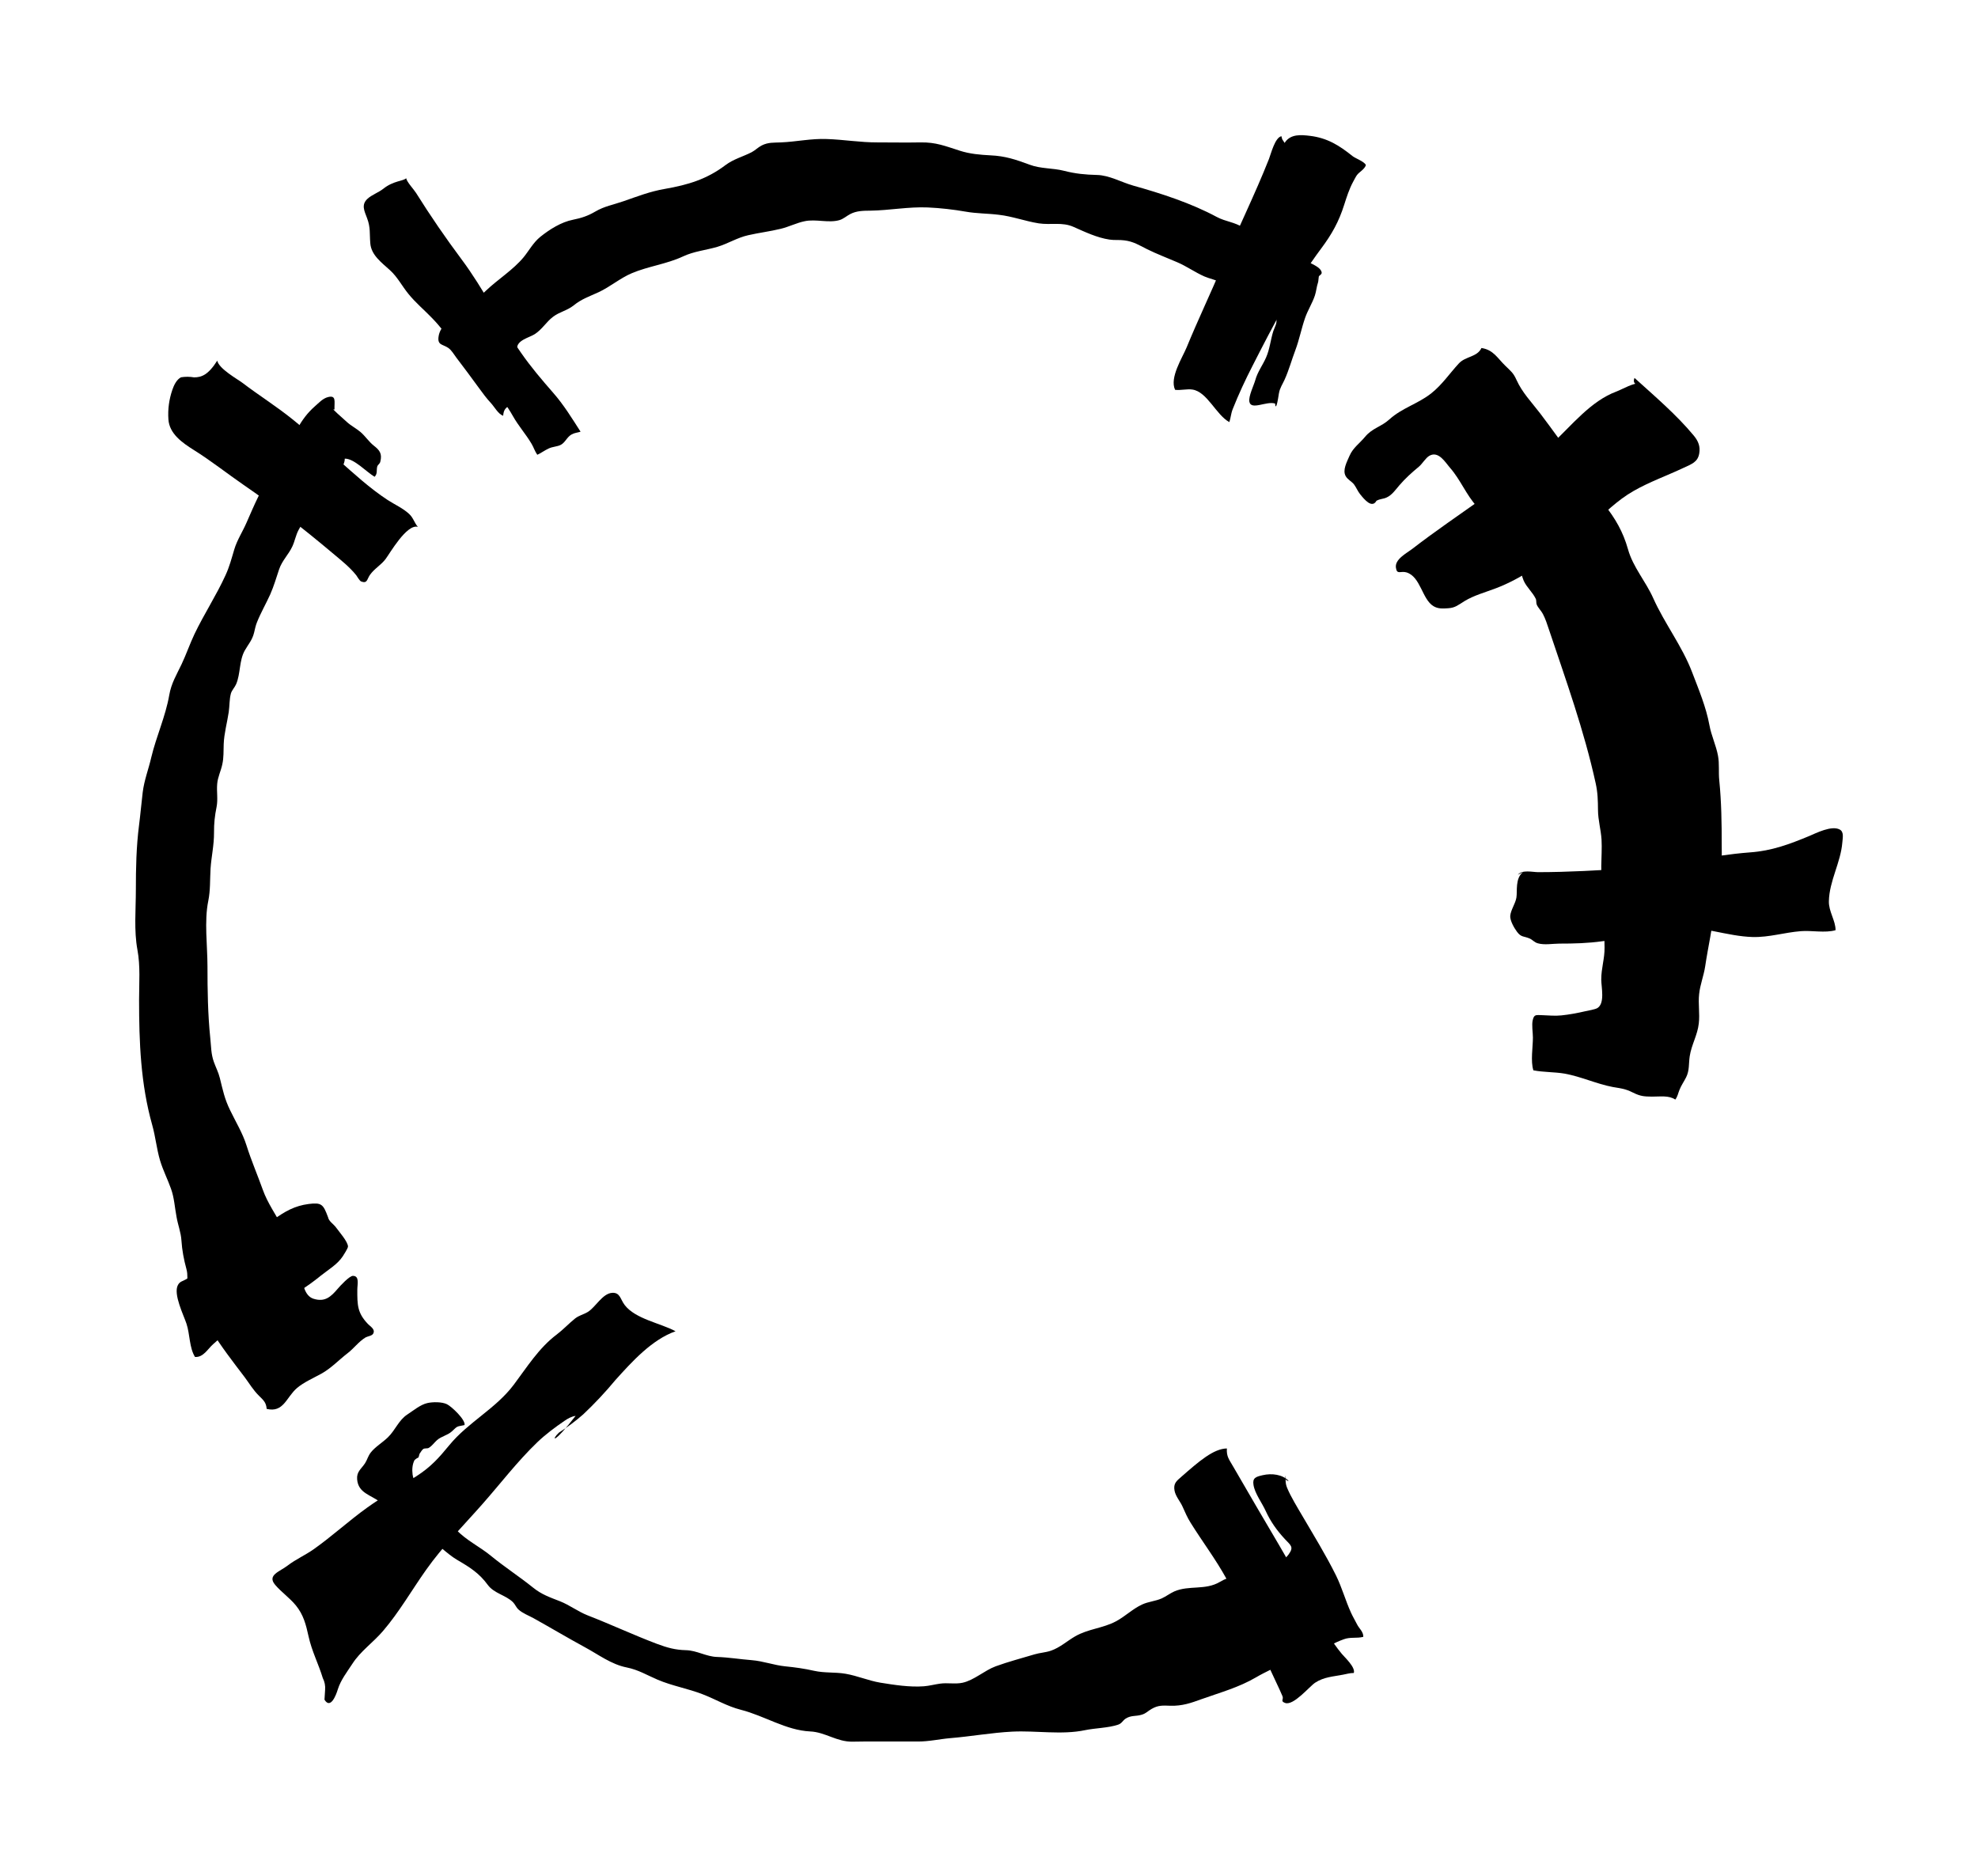 <svg xmlns="http://www.w3.org/2000/svg" viewBox="-15.058 -16.765 1182.027 1121.004">
    <path fill="#000000" d="M227.66 89.75c0.456 2.311 4.584 6.65 5.91 8.771 8.67 13.836 17.432 26.593 27.236 39.747 13.154 17.582 22.808 37.626 35.415 55.65 5.858 8.475 12.457 16.208 19.207 23.936 6.405 7.29 11.234 15.221 16.454 23.349-1.969 0.636-3.45 0.588-5.421 1.675-2.706 1.521-3.745 4.775-6.354 6.154-2.070 1.136-4.874 1.035-7.29 2.219-2.368 1.083-4.679 2.802-6.795 3.745-1.478-2.070-2.171-4.484-3.45-6.605-3.399-5.762-7.83-10.636-11.13-16.544-3.644-6.45-7.733-11.724-12.808-17.141-4.433-4.724-7.141-9.603-11.083-14.623-3.15-4.093-7.141-7.242-10.636-10.938-4.829-5.020-8.816-10.787-13.695-15.757-4.679-4.88-9.899-9.213-14.132-14.434-3.89-4.724-6.554-10.145-11.13-14.282-5.025-4.578-11.183-9.011-11.725-16.003-0.51-5.863 0.206-9.408-1.921-15.024-1.622-4.383-3.644-8.029 0.246-11.625 2.46-2.311 6.6-3.745 9.408-5.963 6.058-4.874 11.97-4.53 13.69-6.304z"></path>
    <path fill="#000000" d="M114.775 198.744c0.886 4.829 12.317 11.183 15.024 13.25 9.854 7.488 20.295 14.037 29.898 21.77 9.559 7.632 18.27 16.152 27.386 24.232 9.453 8.37 18.865 17.040 29.452 23.981 4.233 2.758 9.21 4.93 12.903 8.376 2.561 2.363 3.15 5.415 5.22 7.727-6.6-1.965-16.744 15.81-19.257 19.162-2.758 3.692-6.795 5.812-9.403 9.558-1.824 2.61-1.478 5.266-5.175 3.938-1.083-0.461-2.412-3.004-2.951-3.692-4.137-5.175-9.313-9.163-14.333-13.399-17.19-14.483-34.478-27.928-52.997-40.63-9.995-6.896-19.553-14.483-29.799-20.887-6.89-4.332-14.623-9.699-15.165-18.324-0.408-6.058 0.408-11.916 2.359-17.627 0.886-2.61 2.469-6.108 5.175-7.488 2.557-0.408 5.17-0.408 7.778 0.040 4.433 0 8.424-1.381 13.89-10z"></path>
    <path fill="#000000" d="M751.163 66.406l-0.461-1.772c-3.841 0.737-6.253 10.536-7.437 13.59-8.424 21.328-18.716 42.015-27.63 63.193-6.991 16.594-14.728 32.752-21.57 49.401-2.561 6.208-10.345 18.174-6.896 25.366 3.394 0.408 7.046-0.645 10.346-0.162 8.861 1.329 14.082 15.069 22.060 19.452 0.939-2.758 0.89-4.924 2.070-7.878 3.499-8.816 7.488-17.387 11.82-25.811 12.116-23.79 25.070-48.76 41.027-70.088 6.354-8.52 10.542-16.002 13.741-26.153 1.478-4.628 3.008-9.403 5.321-13.69 0.69-1.184 1.53-3.004 2.311-4.043 1.377-1.824 4.53-3.394 5.316-5.91-0.882-2.166-6.253-3.99-8.024-5.415-7.83-6.309-15.024-10.838-25.416-12.071-5.17-0.636-11.323-1.18-14.773 3.692-5.567 7.934 6.645 10.050-1.824-1.719z"></path>
    <path fill="#000000" d="M965.263 212.389c-3.596-0.838-10.982 3.547-14.282 4.774-15.566 5.768-26.694 20.245-38.715 31.328-25.71 23.64-55.95 41.569-83.578 62.896-3.298 2.508-10.296 6.058-9.559 11.078 0.592 4.433 2.855 1.772 6.304 2.811 8.52 2.61 9.262 16.053 16.158 20.19 2.706 1.627 5.516 1.474 8.861 1.23 4.238-0.285 5.963-2.017 9.704-4.288 5.712-3.45 12.362-5.22 18.57-7.587 7.83-2.951 15.12-6.941 22.111-11.474 12.071-7.83 23.495-16.304 34.282-25.761 8.621-7.532 16.107-15.32 26.057-20.983 9.553-5.466 19.894-9.107 29.794-13.785 4.829-2.267 8.52-3.403 9.408-8.571 0.741-4.233-0.539-7.387-3.205-10.642-10.346-12.51-23.44-23.64-35.46-34.527-0.986 2.122-0.285 4.729 3.547 3.298z"></path>
    <path fill="#000000" d="M718.115 848.778c-0.329 4.874 1.329 6.549 3.797 10.887 9.062 15.707 18.219 31.323 27.431 46.934 10.246 17.437 19.358 35.365 29.207 52.997 2.368 4.287 5.17 8.229 8.275 11.97 1.285 1.631 8.275 7.934 7.141 11.379-2.416 0-4.287 0.636-6.504 1.030-5.812 1.136-11.329 1.333-16.595 4.775-3.499 2.315-12.903 13.892-17.929 12.116-3.052-1.083-0.785-2.017-1.574-3.99-2.022-4.829-4.484-9.649-6.701-14.578-8.52-19.006-16.744-37.285-26.79-55.605-6.45-11.77-14.383-22.166-21.423-33.489-1.969-3.105-3.298-6.259-4.78-9.559-1.425-3.249-4.137-6.103-4.829-9.603-0.838-4.383 1.23-5.857 4.093-8.37 10.636-9.307 19.207-16.744 27.185-16.891z"></path>
    <path fill="#000000" d="M328.876 829.324c-2.416 0.329-4.679 1.627-6.6 2.96-5.567 3.789-11.429 8.174-16.209 12.753-12.015 11.524-22.165 24.923-33.148 37.335-11.324 12.853-23.344 24.819-33.243 38.81-8.67 12.212-16.108 25.315-25.907 36.744-5.812 6.795-13.445 12.015-18.27 19.547-3.205 4.93-6.896 9.609-8.67 15.221-0.986 3.298-4.338 12.212-7.979 6.208 0.162-1.921 0.246-3.89 0.368-5.812 0.206-2.513-0.246-4.88-1.377-7.091-2.61-8.621-6.549-15.963-8.52-24.974-1.53-6.946-3.004-12.858-7.632-18.515-3.692-4.484-8.52-7.784-12.266-12.167-5.070-5.91 2.61-7.883 7.387-11.574 4.88-3.745 10.542-6.208 15.566-9.75 11.033-7.784 20.983-16.995 31.965-24.87 9.553-6.851 19.703-12.463 29.497-18.817 8.571-5.516 13.349-10.887 19.654-18.57 11.324-13.741 27.727-21.77 38.464-36.052 7.928-10.536 14.97-21.965 25.71-30.039 3.89-2.96 7.096-6.455 10.887-9.508 2.513-1.973 5.025-2.368 7.638-3.942 4.679-2.855 8.766-11.078 14.578-11.428 4.774-0.285 4.829 3.797 7.482 7.29 6.405 8.376 21.474 10.838 30.39 15.667-14.232 5.020-26.147 18.319-35.852 29.056-6.008 7.242-12.457 14.138-19.352 20.636-4.53 3.99-9.408 7.587-14.483 10.887-4.628 4.288-3.745 7.688 9.95-9.995z"></path>
    <path fill="#000000" d="M180.971 710.577c0.456 2.513 3.35 4.137 4.78 6.153 1.719 2.416 7.186 8.571 7.141 11.429 0 0.986-2.565 4.975-3.056 5.717-3.15 4.874-8.766 8.129-13.199 11.67-8.029 6.549-15.907 11.574-25.411 15.757-7.979 3.499-14.434 5.472-21.082 10.838-5.863 4.775-12.266 9.257-17.878 14.378-3.254 2.907-5.812 7.928-10.787 7.587-3.45-5.567-3.004-13.546-5.071-19.799-1.622-5.025-8.074-17.782-5.125-23.199 1.184-2.219 2.855-2.219 4.924-3.45 17.979-10.536 35.214-23.294 52.060-35.511 6.896-5.020 12.807-8.37 21.133-9.453 7.778-0.986 8.715 0.206 11.569 7.883z"></path>
    <path fill="#000000" d="M895.226 504.31c-0.986 0.592-2.263 1.083-3.205 1.627 2.46-3.1 8.621-1.579 12.020-1.53 18.028 0 36.498-1.083 54.522-2.263 24.232-1.631 48.022-7.733 72.204-9.558 13.050-0.934 23.394-4.829 35.415-9.804 4.034-1.719 13.25-6.399 18.073-3.894 2.714 1.381 1.877 4.88 1.631 7.883-0.986 11.97-7.784 22.903-8.029 35.019-0.162 6.103 4.043 11.619 3.99 17.286-6.208 1.824-14.383 0.040-20.786 0.592-9.899 0.789-18.866 3.745-28.816 3.495-15.27-0.461-30.090-6.645-45.509-5.712-7.387 0.461-14.187 3.99-21.379 5.421-7.482 1.474-15.215 1.82-22.802 2.802-8.861 1.23-16.89 1.43-25.857 1.43-3.99 0.040-8.816 0.934-12.708-0.162-2.070-0.539-3.15-2.070-4.874-2.855-3.596-1.579-5.025-0.592-7.587-3.99-1.728-2.315-4.288-6.749-4.087-9.609 0.368-3.64 3.048-7.141 3.692-10.887 0.636-3.74-0.886-11.719 4.087-15.315z"></path>
    <path fill="#000000" d="M807.61 282.427c2.070-1.131 3.938-0.986 5.858-1.868 3.254-1.43 5.321-4.53 7.683-7.29 3.644-4.233 7.392-7.587 11.724-11.183 2.022-1.675 4.043-5.271 6.259-6.504 5.516-3.1 9.553 4.043 12.412 7.29 6.253 7.192 9.553 16.008 16.002 23.098 2.368 2.61 2.96 4.389 4.433 7.141 1.675 3.105 4.288 5.812 6.695 8.526 2.416 2.802 3.745 4.774 5.321 8.023 2.368 4.924 6.45 8.425 8.912 13.25 1.18 2.311 1.53 4.924 2.557 7.29 1.772 3.99 5.271 6.845 7.192 10.787 0.539 1.035 0.162 2.508 0.636 3.591 0.939 2.070 2.61 3.552 3.644 5.516 1.574 2.96 2.513 6.013 3.596 9.21 10.195 30.44 21.030 60.335 27.972 92.008 1.232 5.561 1.333 10.291 1.377 15.957 0.040 6.058 1.723 11.619 2.122 17.677 0.285 5.125-0.083 10.542-0.162 15.712-0.162 7.784 1.579 13.495 3.596 20.837 1.381 5.22-0.368 10.345-1.18 15.466-0.69 4.182-0.51 8.37-0.456 12.557 0.083 6.701-1.973 12.116-1.973 19.11 0.040 4.53 2.311 14.187-2.311 16.996-1.377 0.838-5.612 1.53-7.341 1.921-4.428 1.035-9.654 2.017-14.187 2.46-3.64 0.408-7.632 0-11.278-0.123-3.64-0.040-4.975-0.741-5.807 2.855-0.741 3.004 0.083 7.437 0.083 10.536 0 5.667-1.474 14.138 0.285 19.553 6.008 1.184 12.607 0.939 18.665 1.973 9.654 1.719 19.11 6.154 28.71 7.979 4.93 0.886 7.192 0.886 12.217 3.394 4.383 2.171 6.6 2.315 11.228 2.368 4.924 0.040 10.050-0.882 13.986 1.772 1.377-1.82 1.631-3.64 2.416-5.612 1.083-2.811 2.706-5.020 4.043-7.683 2.114-4.233 1.474-8.224 2.166-12.658 1.030-6.8 4.679-12.658 5.415-19.553 0.69-5.858-0.456-11.725 0.206-17.582 0.592-5.667 2.758-10.887 3.596-16.454 1.772-11.865 4.53-23.835 5.812-35.807 0.588-6.008 1.772-11.474 2.951-17.381 1.377-6.555 1.184-12.658 1.131-19.358 0-13.149-0.162-25.71-1.474-38.76-0.51-4.829 0.162-9.804-0.741-14.578-1.131-6.208-3.99-12.021-5.125-18.27-2.017-10.982-6.354-21.178-10.346-31.669-5.957-15.661-16.448-29.061-23.248-44.276-4.53-10.15-12.066-18.47-15.069-29.207-2.96-10.491-7.533-18.324-14.237-26.844-6.304-7.979-10.39-17.582-16.84-25.656-7.437-9.408-14.138-19.161-21.429-28.716-5.17-6.749-10.686-12.362-14.132-19.999-1.921-4.282-3.298-5.119-6.695-8.47-4.829-4.679-7.045-9.454-14.237-10.59-2.557 5.516-9.553 4.88-13.54 9.262-5.516 5.957-9.899 12.607-16.403 17.782-7.934 6.304-17.537 8.766-25.070 15.611-4.924 4.479-10.195 5.17-14.528 10.396-3.254 3.938-7.192 6.549-9.262 11.278-1.622 3.793-4.383 8.67-2.311 12.261 1.127 2.022 3.495 3.105 4.924 4.879 1.425 1.921 2.166 3.99 3.64 5.858 2.61 3.254 7.192 8.816 9.855 3.89z"></path>
    <path fill="#000000" d="M749.243 218.202c0.461-3.052 2.263-5.612 3.35-8.074 2.557-5.617 4.233-11.825 6.45-17.683 2.311-6.153 3.596-12.807 5.762-19.11 1.622-4.729 4.332-8.816 5.91-13.546 0.838-2.557 0.986-5.22 1.868-7.778 0.246-0.592 0.285-2.758 0.456-3.45 0.083-0.741 1.772-1.18 1.723-2.368-0.206-2.557-3.89-4.287-5.812-5.316-2.855-1.474-6.159-2.122-9.062-3.45-5.516-2.561-9.508-6.45-14.482-9.704-5.37-3.547-11.67-4.774-17.241-8.32-5.561-3.596-10.59-3.596-16.158-6.555-15.165-8.174-33.148-14.037-49.742-18.665-7.192-2.017-14.383-6.253-21.87-6.399-6.896-0.162-12.807-0.741-19.553-2.469-6.946-1.772-13.89-1.127-20.687-3.692-8.224-3.048-14.477-5.17-23.344-5.562-6.208-0.329-12.316-0.838-18.27-2.758-8.67-2.758-14.237-5.125-23.445-4.975-8.571 0.162-17.19 0-25.761 0-10.291 0.040-20.095-1.675-30.29-2.017-9.403-0.368-18.124 1.627-27.431 2.017-4.233 0.206-7.538-0.162-11.479 1.824-2.070 1.035-3.89 2.907-6.008 4.034-5.176 2.662-10.938 4.137-15.617 7.688-11.183 8.47-22.41 11.82-36.202 14.232-8.966 1.53-16.253 4.433-24.819 7.387-6.058 2.122-11.278 2.907-16.896 6.208-4.332 2.561-8.269 3.841-13.199 4.829-7.040 1.377-13.936 5.717-19.598 10.246-4.233 3.45-6.8 8.32-9.899 12.116-6.304 7.632-15.416 13.244-22.512 19.994-5.17 4.975-12.066 10.1-17.777 14.383-4.287 3.249-9.558 6.896-10.542 12.808-0.934 5.612 2.416 4.729 5.812 7.091 1.969 1.381 3.298 3.841 4.729 5.717 4.628 6.058 9.158 12.161 13.64 18.324 2.267 3.1 4.389 6.008 7.046 8.861 2.070 2.219 4.484 6.75 7.341 7.587 0.246-3.298 1.285-4.775 4.137-6.253 3.298-1.675 9.011 0.329 11.62-1.631 4.338-3.249 1.921-11.569 0.285-15.315-1.53-3.403-4.479-5.962-5.562-9.75-0.51-1.675-0.456-3.745-0.794-5.516-0.162-0.645-1.329-0.51-1.377-1.53-0.329-5.125 7.141-6.6 10.491-8.721 4.433-2.802 6.946-7.342 10.982-10.39 3.942-3.008 8.37-3.648 12.316-6.8 4.724-3.841 9.403-5.37 14.874-7.883 6.896-3.197 12.999-8.47 19.894-11.374 9.75-4.137 20.837-5.466 30.536-9.995 6.701-3.15 13.546-3.697 20.591-5.762 6.399-1.925 11.865-5.472 18.42-6.946 6.45-1.474 13.050-2.267 19.503-3.841 4.88-1.184 9.408-3.543 14.282-4.53 6.75-1.43 14.187 1.23 20.737-0.645 2.412-0.69 4.428-2.61 6.6-3.692 3.74-1.921 7.778-1.921 11.865-1.965 11.529-0.162 22.808-2.416 34.332-1.921 7.387 0.329 15.365 1.23 22.653 2.508 6.65 1.184 13.103 1.039 19.799 1.877 8.179 0.934 15.813 3.841 23.891 5.125 7.237 1.083 13.986-0.939 20.786 2.114 6.795 3.004 14.082 6.504 21.519 7.587 2.907 0.461 5.91 0.040 8.816 0.461 5.37 0.636 8.917 2.907 13.596 5.266 5.762 2.859 12.066 5.226 17.974 7.784 5.666 2.412 10.686 6.058 16.298 8.52 3.35 1.43 6.504 1.868 9.704 3.596 7.437 4.043 14.037 9.508 21.524 13.399 2.412 1.276 4.282 2.802 6.499 4.183 1.723 1.083 4.188 2.017 4.975 3.692 1.23 2.565-0.882 5.667-1.574 7.883-1.631 5.22-2.070 10.641-4.287 15.661-2.070 4.729-5.071 8.52-6.45 13.546-0.838 3.004-4.092 9.603-3.552 12.807 0.939 5.466 10.296-0.51 15.416 1.18 0.040 1.921 0.741 4.233 2.267-6.154z"></path>
    <path fill="#000000" d="M184.863 227.955c-2.215 0-3.596-1.18-3.64-3.205 3.048 3.797 7.237 7.192 10.887 10.542 2.61 2.412 5.661 3.885 8.32 6.153 2.855 2.46 4.975 5.812 7.928 8.129 3.399 2.662 5.076 4.679 3.841 9.603-0.368 1.381-1.574 1.728-1.868 3.004-0.51 2.267 0.285 4.092-1.53 5.962-4.775-2.758-12.266-10.982-17.828-10.832 0.040 3.495-2.714 6.795-4.634 9.553-3.048 4.383-4.969 9.313-8.67 13.199-3.394 3.552-6.549 6.258-8.861 10.542-1.675 3.1-3.841 6.304-5.466 9.358-1.675 3.15-2.171 6.504-3.697 9.804-2.263 4.874-6.208 8.52-7.928 13.741-1.772 5.266-3.052 9.798-5.271 14.874-2.46 5.466-5.666 11.028-7.878 16.544-0.838 2.022-1.285 4.188-1.776 6.309-1.127 4.578-3.346 6.795-5.561 10.686-3.45 6.103-2.46 13.791-5.176 20.14-0.737 1.776-2.508 3.596-3.1 5.471-0.986 3.495-0.785 7.632-1.329 11.228-0.939 6.304-2.758 12.708-3.004 19.11-0.162 4.188 0.083 7.979-0.838 12.116-0.838 3.99-2.714 7.587-3.052 11.67-0.408 4.634 0.539 9.21-0.368 13.791-1.083 5.321-1.574 9.75-1.53 15.371 0.040 7.482-1.574 14.132-2.070 21.468-0.408 6.8-0.040 12.808-1.377 19.407-2.464 12.020-0.461 26.745-0.461 38.96 0 14.483 0.206 28.52 1.671 42.903 0.548 4.969 0.408 9.403 2.122 14.186 1.184 3.346 2.758 6.253 3.596 9.699 1.824 7.341 2.807 12.412 6.108 19.161 3.394 7.046 7.532 13.741 9.849 21.178 2.807 8.912 6.6 17.678 9.75 26.494 2.807 7.883 7.934 15.024 11.82 22.412 2.368 4.578 3.797 9.307 6.108 13.836 2.662 5.316 4.975 9.262 5.415 15.12 0.368 4.729 1.631 11.916 6.8 13.645 6.991 2.263 10.542-1.23 14.482-5.812 1.53-1.824 7.141-7.883 9.21-7.83 4.043 0.040 2.61 5.025 2.61 8.224-0.040 9.262 0.040 13.941 6.354 20.541 1.574 1.627 4.584 3.205 3.1 5.812-0.737 1.285-3.298 1.53-4.53 2.215-4.137 2.508-6.94 6.549-10.832 9.508-5.22 4.034-9.75 8.912-15.512 12.116-4.729 2.61-10.59 5.17-14.629 8.616-6.399 5.466-7.979 14.925-18.124 12.457-0.246-3.793-1.969-5.265-4.634-7.878-3.543-3.552-5.562-7.096-8.52-11.083-6.991-9.21-14.232-18.47-20.29-28.469-2.215-3.64-4.338-7.237-6.208-10.982-2.368-4.829-7.141-9.899-7.637-15.416-0.368-3.499 0.329-6.058-0.636-9.654-1.579-5.812-2.61-11.183-3.004-17.136-0.285-4.78-2.070-9.21-2.907-13.991-1.083-5.612-1.377-11.62-3.35-16.99-2.017-5.667-4.724-10.938-6.504-16.795-2.114-7.141-2.706-14.237-4.724-21.328-6.896-24.528-7.83-49.451-7.83-74.716 0-9.95 0.838-20.145-0.986-29.899-2.122-11.574-0.934-23.936-0.934-35.711 0-13.199 0.246-25.806 1.921-38.91 0.838-6.504 1.381-12.998 2.166-19.452 0.886-7.29 3.499-13.842 5.125-20.932 3.004-12.562 8.52-24.432 10.737-37.186 1.23-7.096 4.287-11.97 7.336-18.374 2.807-5.91 4.93-12.161 7.733-18.073 5.717-11.97 13.103-23.199 18.569-35.214 2.311-4.975 3.648-10.1 5.22-15.371 1.631-5.561 5.025-10.686 7.342-16.053 4.478-10.195 8.966-21.030 15.566-30.090 5.963-8.128 9.553-17.336 14.629-25.907 3.298-5.567 5.957-9.358 10.686-13.546 2.263-1.965 4.679-4.679 7.778-5.466 5.125-1.285 3.745 2.706 3.89 7.437z"></path>
    <path fill="#000000" d="M755.055 868.23c-1.824-0.246-2.416-1.425-1.969-3.249 0.162 3.1-0.083 4.729 1.083 7.482 2.215 5.271 6.108 11.625 9.062 16.65 6.851 11.719 14.037 23.344 20.095 35.556 3.596 7.29 5.667 15.075 8.966 22.261 0.986 2.215 2.513 4.78 3.648 7.045 1.18 2.368 3.841 4.433 3.692 7.387-3.99 1.039-7.638-0.040-11.625 1.43-6.253 2.219-11.77 5.762-17.828 8.179-5.91 2.412-11.725 1.772-17.19 5.22-5.567 3.543-11.67 5.957-17.437 9.358-10.34 6.058-21.423 9.062-32.606 13.050-6.499 2.368-11.474 4.087-18.42 3.938-4.724-0.162-7.387-0.408-11.374 1.877-2.46 1.377-3.15 2.657-6.008 3.495-3.596 1.083-6.108 0.206-9.459 2.267-1.921 1.23-2.263 2.907-4.628 3.692-5.962 1.973-13.445 1.973-19.65 3.249-13.992 2.96-29.357 0.162-43.59 0.886-12.407 0.636-24.87 2.907-36.989 3.89-6.749 0.588-12.753 2.070-19.65 2.017-8.32-0.040-16.649 0-24.974 0-4.578 0-9.107-0.040-13.64 0.083-9.508 0.246-16.403-5.712-25.465-6.103-14.483-0.69-27.337-9.358-41.473-12.954-8.275-2.122-14.779-6.159-22.802-9.262-8.867-3.45-18.174-4.975-26.94-8.721-6.455-2.758-11.379-5.858-18.374-7.29-9.307-1.82-16.945-7.727-25.169-12.161-10.345-5.612-20.295-11.574-30.586-17.292-2.855-1.574-6.504-2.907-8.966-5.17-1.425-1.285-2.017-3.105-3.298-4.383-4.288-4.233-11.278-5.22-15.024-10.291-5.119-6.997-10.536-10.447-18.219-14.925-6.845-3.99-12.021-10.39-19.062-13.836-2.017-0.986-3.793-0.794-5.957-2.022-3.254-1.82-6.45-4.53-9.21-6.94-4.137-3.644-7.587-8.37-11.87-11.775-5.466-4.332-13.154-5.316-13.791-13.645-0.368-4.578 2.368-6.058 4.729-9.603 1.377-2.166 1.772-4.332 3.45-6.45 2.557-3.298 7.186-6.058 10.24-9.062 4.484-4.383 6.405-10.246 11.625-13.645 3.495-2.263 7.733-5.858 11.916-6.8 3.254-0.737 8.67-0.789 11.724 0.69 2.855 1.43 11.278 9.408 10.491 12.463-5.025 1.035-3.894 0.368-7.587 3.793-2.61 2.368-6.208 2.859-8.867 5.22-1.719 1.53-2.855 3.35-4.874 4.584-0.886 0.592-2.561 0.040-3.45 0.785-0.934 0.794-1.377 1.877-2.070 2.714-0.206 0.737-0.408 1.474-0.64 2.215-0.882 0.408-1.671 0.934-2.359 1.574-1.333 2.46-1.579 5.717-1.184 8.67 0.539 4.53 3.35 5.421 6.304 9.559 6.108 8.47 12.807 16.053 19.849 23.49 6.008 6.354 14.087 10.1 20.636 15.512 8.179 6.701 16.995 12.412 25.219 19.012 5.125 4.137 9.95 5.762 16.008 8.128 5.858 2.311 10.737 6.154 16.649 8.475 13.936 5.415 27.386 11.719 41.317 16.99 6.208 2.311 10.938 3.644 17.387 3.793 6.549 0.162 12.066 3.846 18.57 4.043 7.045 0.246 13.741 1.377 20.732 1.921 6.851 0.544 13.205 3.004 20.050 3.692 5.91 0.592 11.323 1.333 17.19 2.662 6.45 1.43 12.457 0.69 18.811 1.772 7.141 1.23 13.741 4.137 20.732 5.316 8.275 1.333 17.588 2.811 26.057 2.171 3.302-0.246 6.405-1.131 9.704-1.579 4.383-0.636 9.157 0.408 13.445-0.539 6.845-1.474 12.998-7.29 19.748-9.804 7.392-2.706 15.616-4.874 23.199-7.141 3.249-0.986 6.6-1.083 9.899-2.219 5.466-1.921 9.508-5.712 14.43-8.565 7.883-4.53 16.595-4.78 24.478-9.017 5.421-2.907 9.95-7.437 15.512-9.995 3.797-1.772 7.933-1.969 11.724-3.644 2.61-1.18 4.924-3.004 7.533-4.182 8.867-3.841 18.47-0.539 27.191-5.667 6.108-3.644 11.725-4.087 18.27-6.208 1.973-0.69 3.841-2.311 5.762-3.105 3.45-1.381 7.83-0.982 11.13-2.363 2.215-0.986 4.433-2.662 6.013-4.829 3.249-4.484 1.23-5.321-2.368-9.21-4.775-5.176-8.425-10.296-11.374-16.7-2.122-4.729-6.504-10.441-7.29-15.566-0.69-4.183 1.373-4.874 5.466-5.812 5.516-1.276 11.915-0.456 15.566 3.45z"></path>
    </svg>